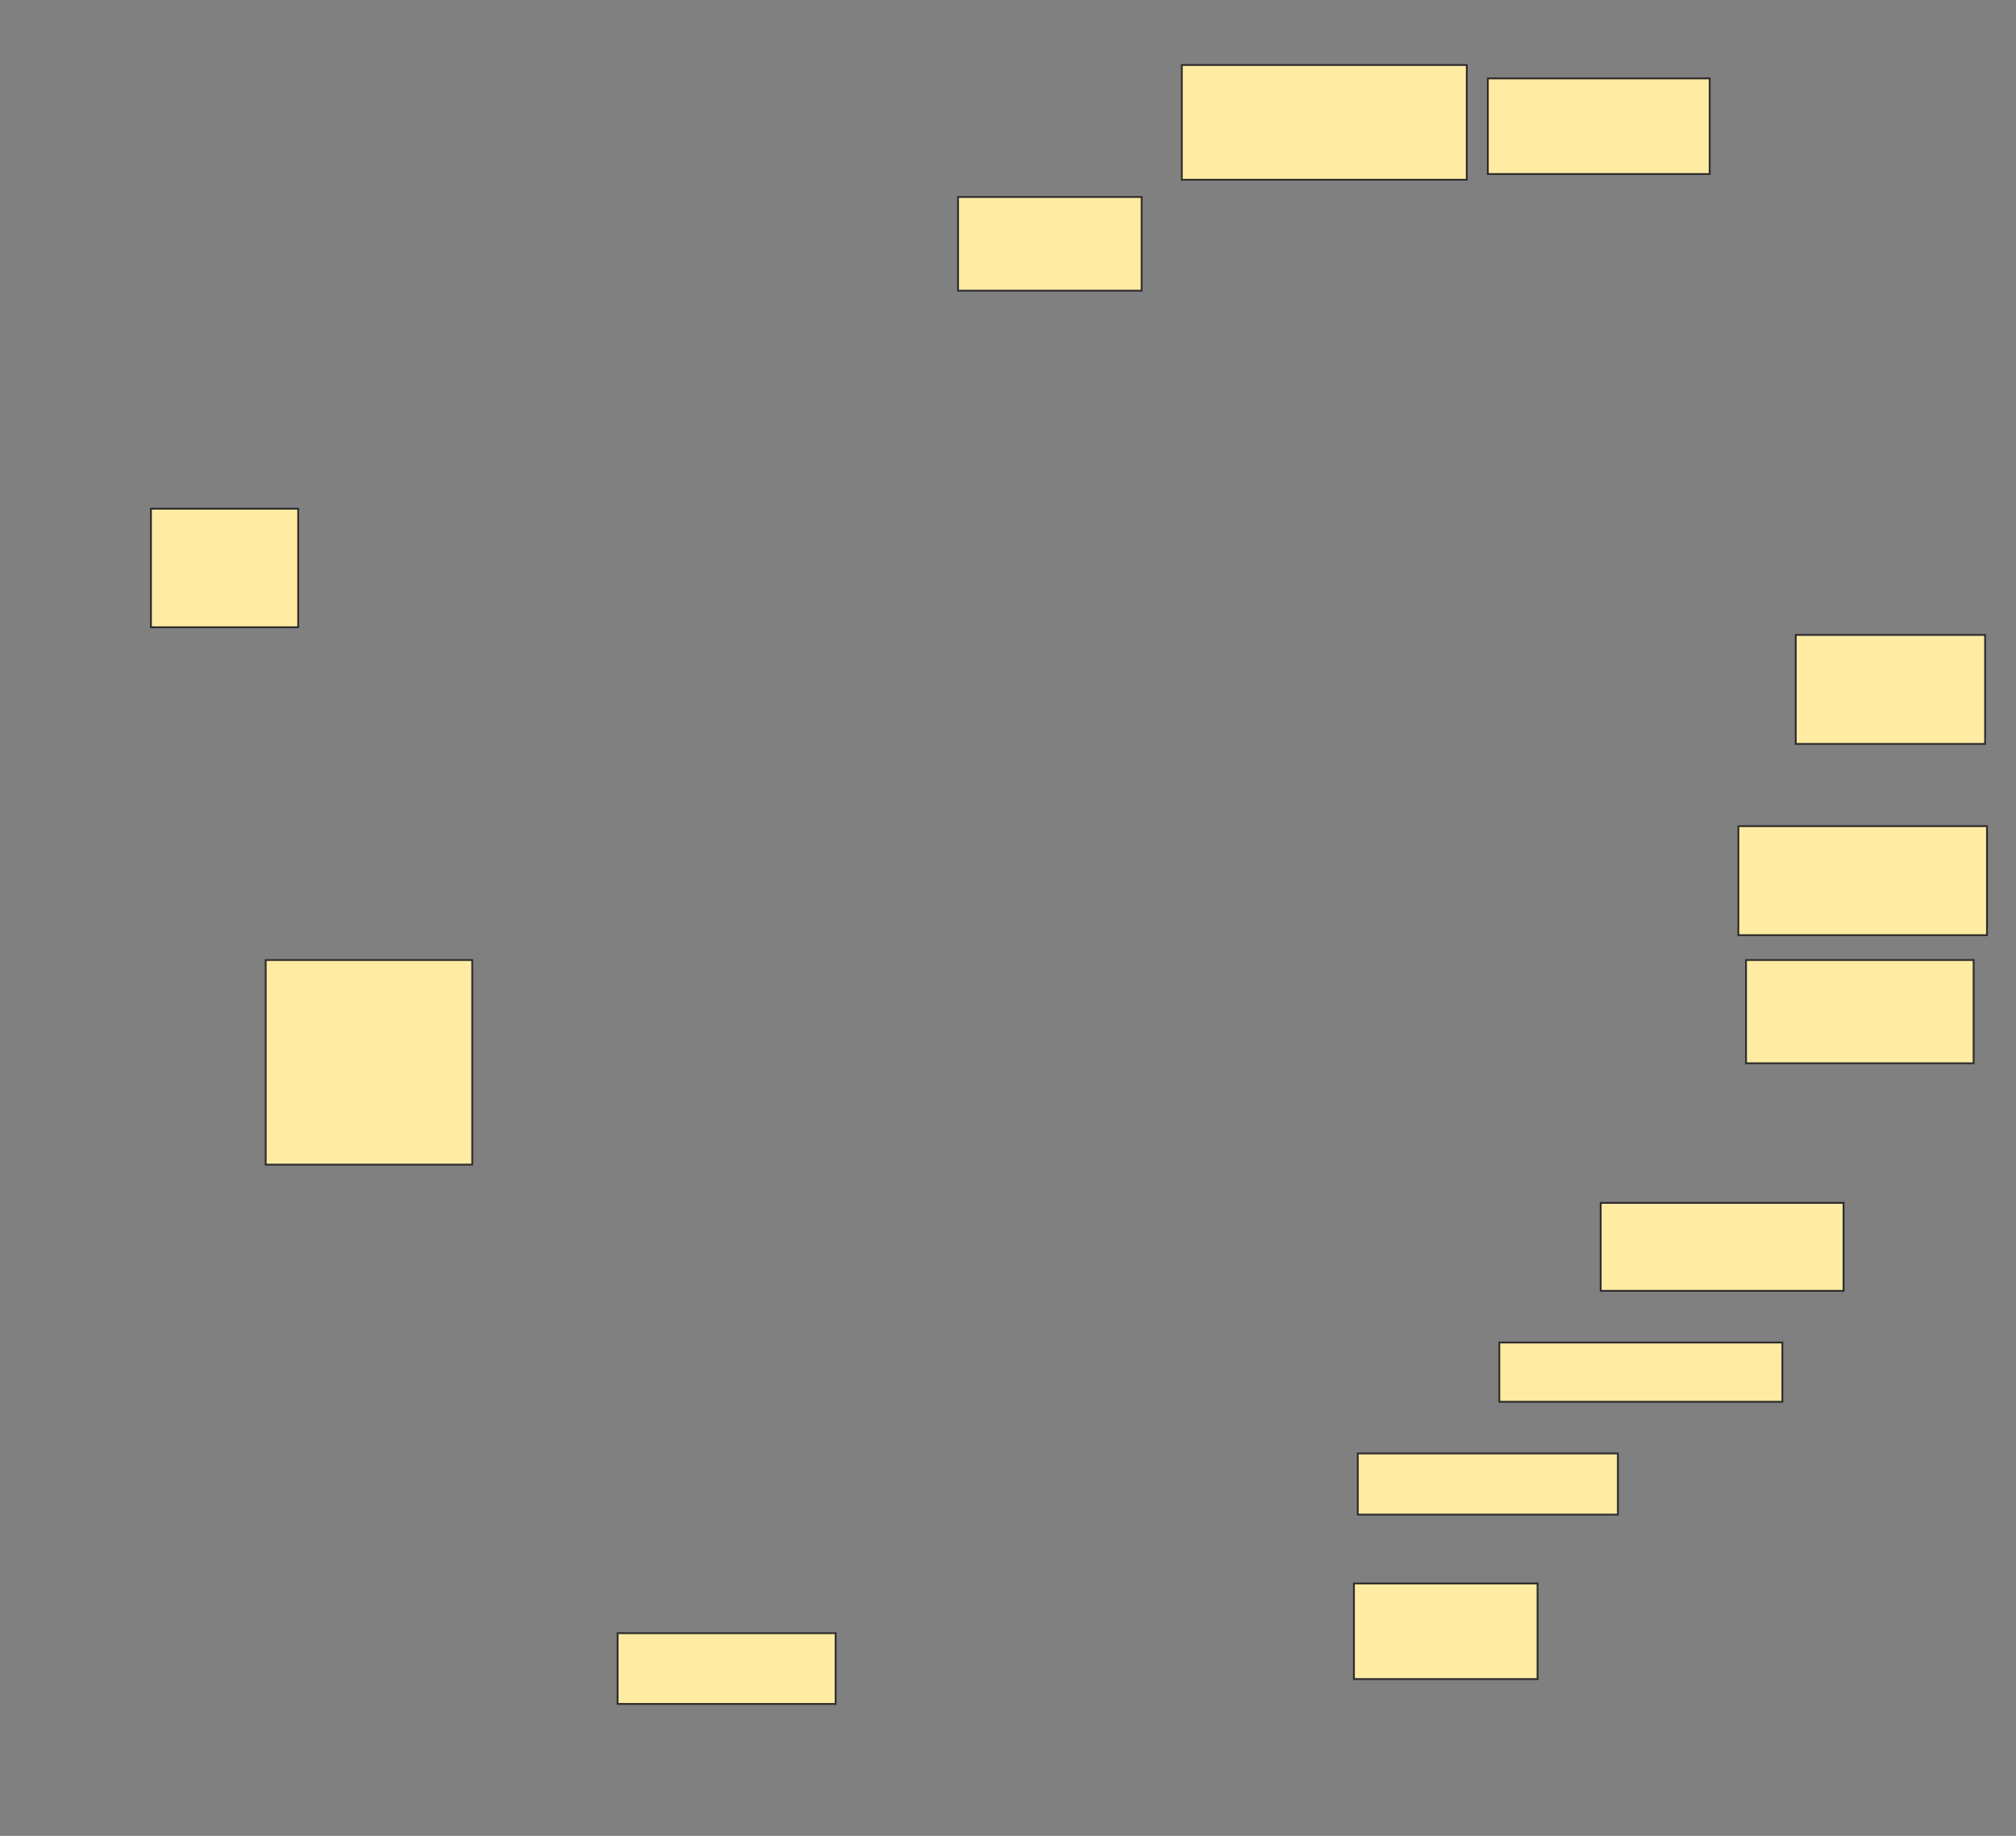 <svg xmlns="http://www.w3.org/2000/svg" width="1098" height="1000">
 <rect width="100%" height="100%" fill="#808080" stroke="none"/>
 <!-- Created with Image Occlusion Enhanced -->
 <g>
  <title>Labels</title>
 </g>
 <g>
  <title>Masks</title>
  <rect id="361e96f290844afb8e55f93ca7c01a76-ao-1" height="64.583" width="80.208" y="277.083" x="82.208" stroke="#2D2D2D" fill="#FFEBA2"/>
  <rect id="361e96f290844afb8e55f93ca7c01a76-ao-2" height="111.458" width="112.5" y="522.917" x="144.708" stroke="#2D2D2D" fill="#FFEBA2"/>
  <rect id="361e96f290844afb8e55f93ca7c01a76-ao-3" height="51.042" width="100" y="107.292" x="521.792" stroke="#2D2D2D" fill="#FFEBA2"/>
  <rect id="361e96f290844afb8e55f93ca7c01a76-ao-4" height="62.5" width="155.208" y="35.417" x="643.667" stroke="#2D2D2D" fill="#FFEBA2"/>
  <rect id="361e96f290844afb8e55f93ca7c01a76-ao-5" height="52.083" width="120.833" y="42.708" x="810.333" stroke="#2D2D2D" fill="#FFEBA2"/>
  <rect id="361e96f290844afb8e55f93ca7c01a76-ao-6" height="59.375" width="103.125" y="345.833" x="978.042" stroke="#2D2D2D" fill="#FFEBA2"/>
  <rect id="361e96f290844afb8e55f93ca7c01a76-ao-7" height="59.375" width="135.417" y="450" x="946.792" stroke="#2D2D2D" fill="#FFEBA2"/>
  <rect id="361e96f290844afb8e55f93ca7c01a76-ao-8" height="56.25" width="123.958" y="522.917" x="950.958" stroke="#2D2D2D" fill="#FFEBA2"/>
  <rect id="361e96f290844afb8e55f93ca7c01a76-ao-9" height="47.917" width="132.292" y="655.208" x="871.792" stroke="#2D2D2D" fill="#FFEBA2"/>
  <rect id="361e96f290844afb8e55f93ca7c01a76-ao-10" height="32.292" width="154.167" y="731.25" x="816.583" stroke="#2D2D2D" fill="#FFEBA2"/>
  <rect id="361e96f290844afb8e55f93ca7c01a76-ao-11" height="33.333" width="141.667" y="791.667" x="739.5" stroke="#2D2D2D" fill="#FFEBA2"/>
  <rect id="361e96f290844afb8e55f93ca7c01a76-ao-12" height="52.083" width="100" y="862.5" x="737.417" stroke="#2D2D2D" fill="#FFEBA2"/>
  
  <rect id="361e96f290844afb8e55f93ca7c01a76-ao-14" height="38.542" width="118.75" y="889.583" x="336.375" stroke="#2D2D2D" fill="#FFEBA2"/>
 </g>
</svg>